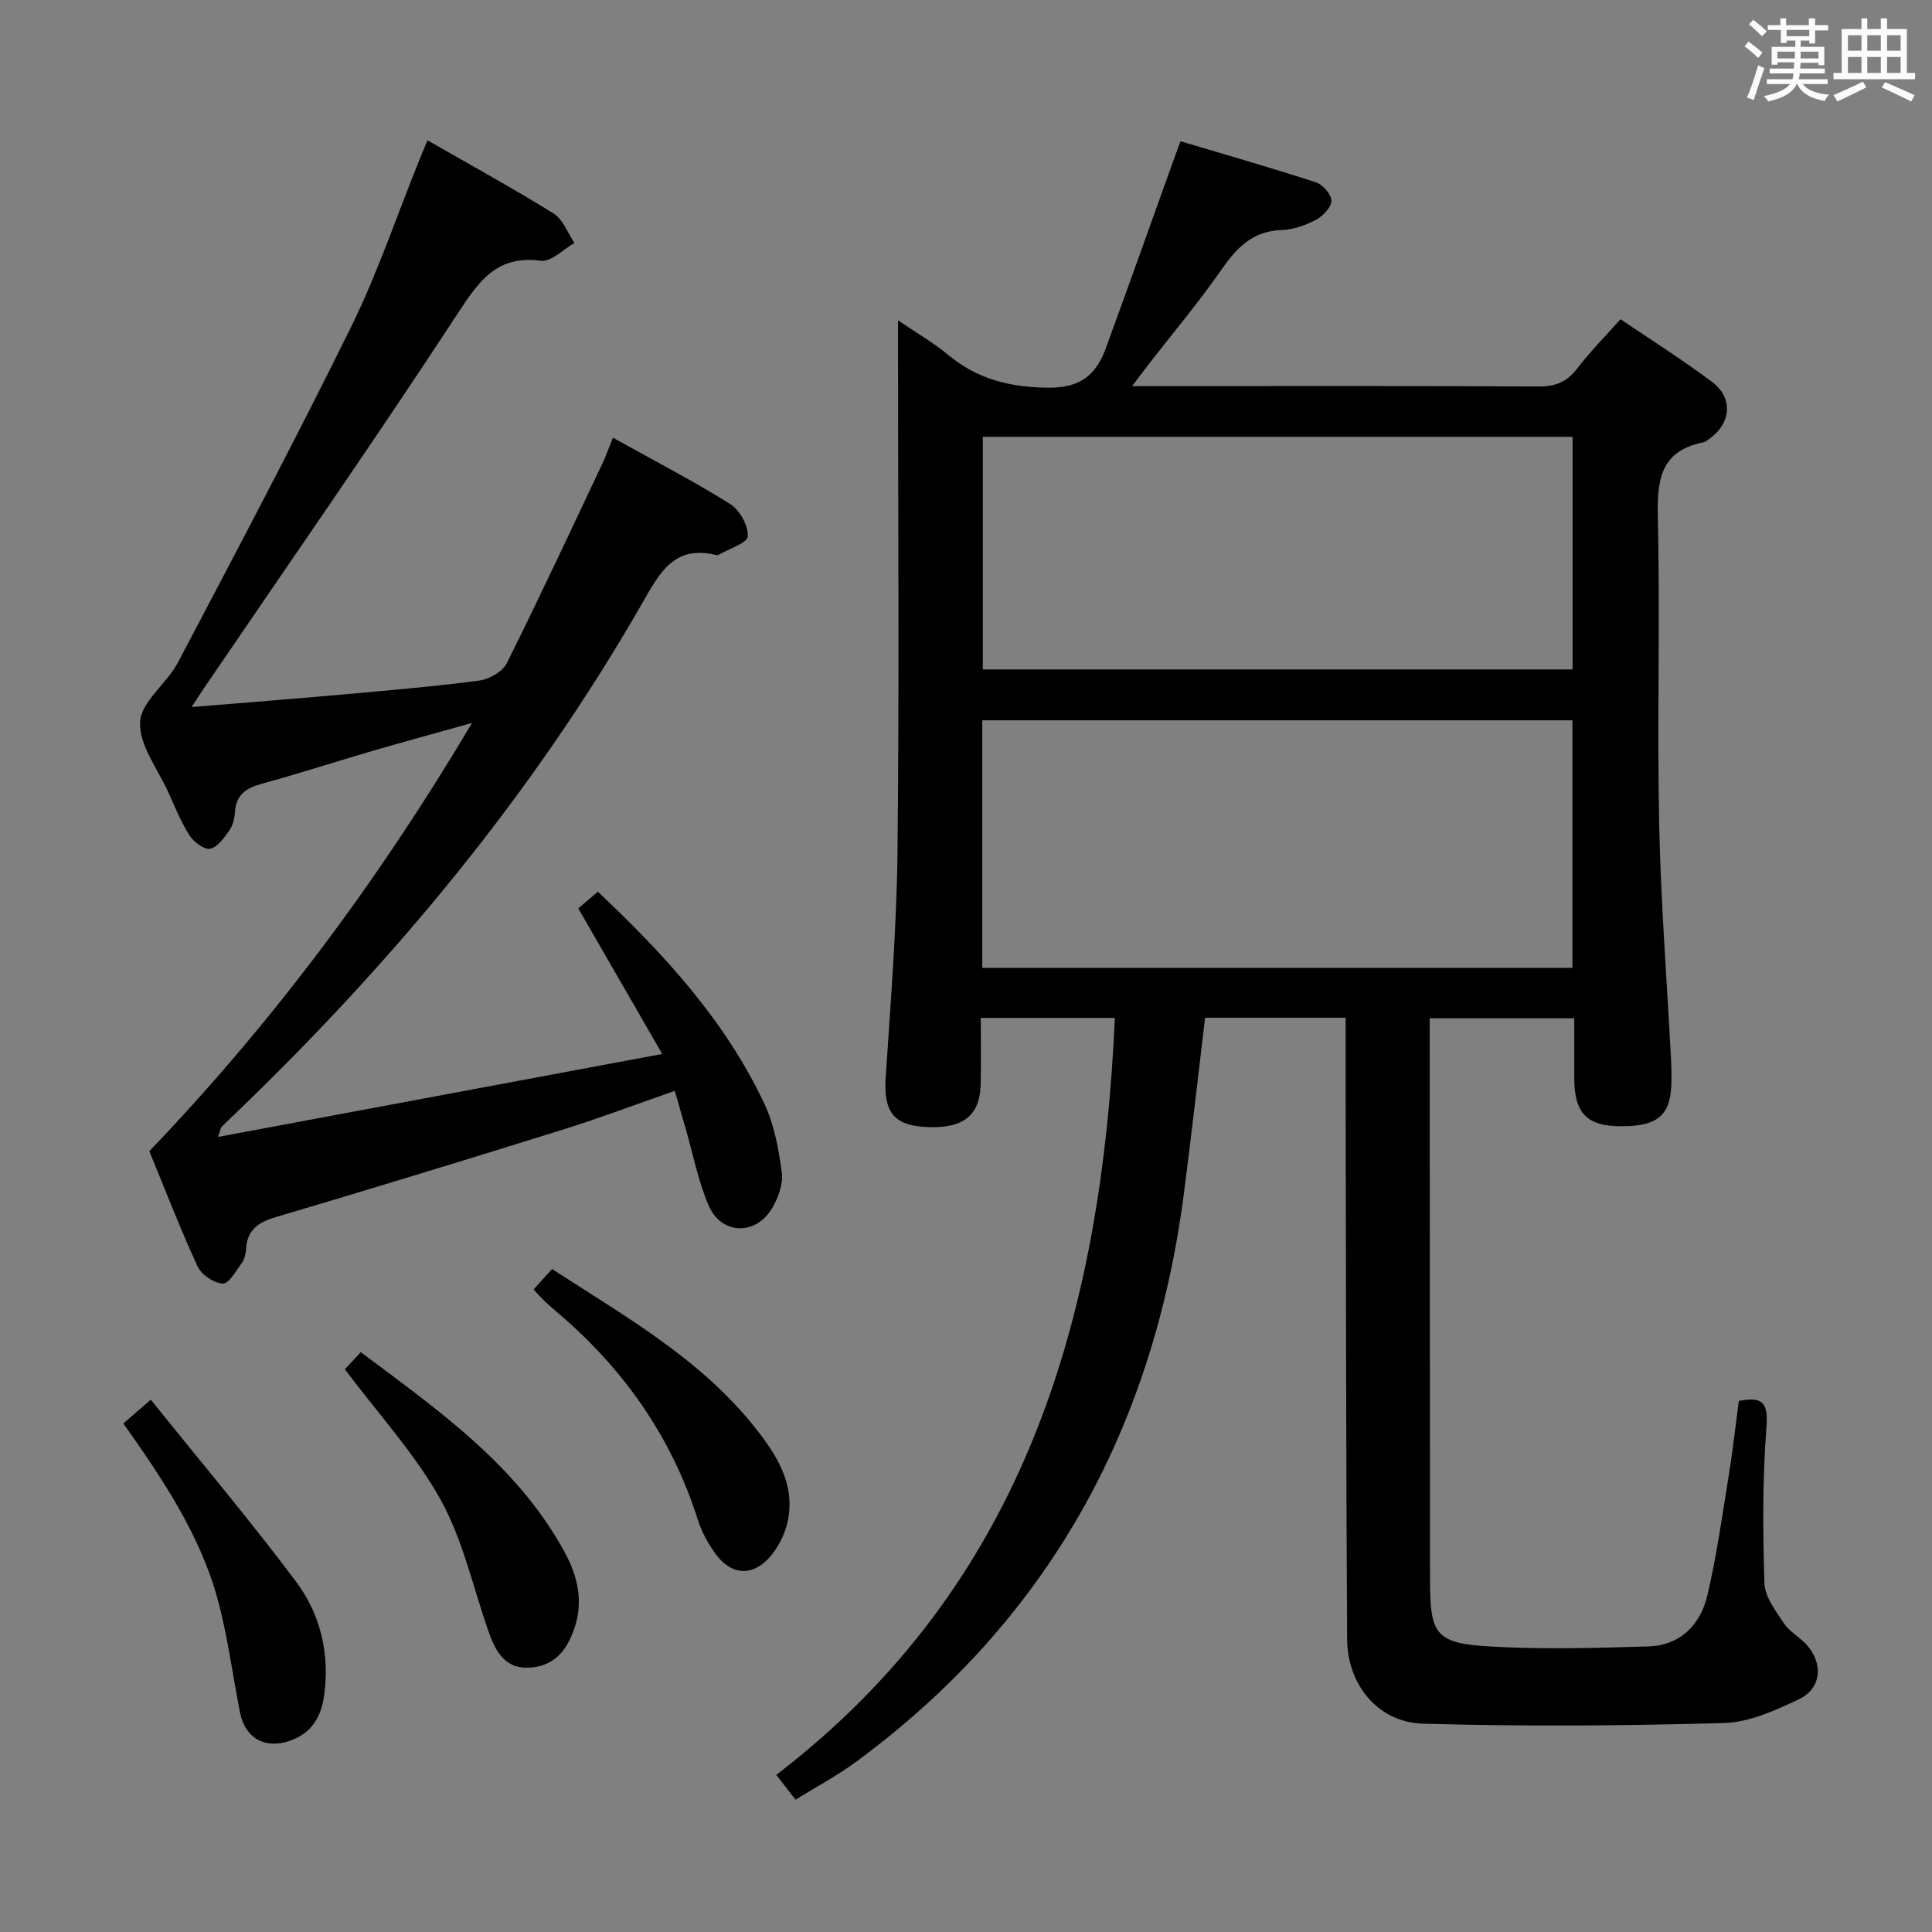 <svg enable-background="new 0 0 400 400" viewBox="0 0 400 400" xmlns="http://www.w3.org/2000/svg"><rect x="0" y="0" width="400" height="400" fill="#808080" stroke="none"/><path d="m361.2 9.6.8-1c.9.7 1.9 1.4 2.9 2.3l-.9 1.1c-1-1-2-1.8-2.8-2.4zm.5 10.6c.9-2.1 1.6-4.3 2.3-6.7.4.2.8.4 1.3.6-.7 2.1-1.5 4.3-2.2 6.6zm.4-15.2.9-.9c1 .8 2 1.6 2.8 2.4l-1 1c-.9-.9-1.8-1.7-2.7-2.5zm12.5-1.2h1.2v1.4h2.7v1.1h-2.7v2.7h-1.2v-.6h-1.8v1.3h4.9v3.8h-1.2v-.5h-3.7c0 .4-.1.9-.1 1.2h5.1v1h-5.2c0 .5-.1.9-.2 1.2h6v1h-5.2c1.1 1.3 2.9 2 5.5 2.2-.4.4-.7.8-.9 1.3-2.9-.5-4.8-1.6-5.7-3.5h-.1c-.8 1.7-2.7 2.9-5.9 3.6-.2-.4-.6-.8-.9-1.1 2.8-.6 4.6-1.4 5.4-2.5h-4.8v-1h5.3c.1-.3.2-.7.2-1.2h-4.9v-1h5c0-.4 0-.8.1-1.3h-3.5v.5h-1.2v-3.7h4.9v-1.3h-1.8v.5h-1.2v-2.7h-2.7v-1h2.6v-1.4h1.2v1.4h4.7v-1.4zm-6.6 8.3h3.6c0-.4 0-.9 0-1.4h-3.6zm1.9-4.6h4.7v-1.3h-4.7zm6.6 3.2h-3.7v1.4h3.7z" fill="#fbfafc"/><path d="m385.3 3.8h1.3v2.2h2.8v-2.2h1.3v2.2h4.1v9.1h1.7v1.3h-16.9v-1.3h1.7v-9.1h4.1v-2.2zm.4 13.1.7 1.2c-1.8.9-3.8 1.9-6 2.9-.2-.4-.5-.8-.8-1.3 2.3-1 4.3-1.9 6.1-2.8zm-3.1-6.4h2.8v-3.2h-2.8zm0 4.6h2.8v-3.3h-2.8zm4-4.6h2.8v-3.2h-2.8zm0 4.6h2.8v-3.3h-2.8zm3.7 1.9c2.1.9 4.1 1.8 6.1 2.7l-.7 1.3c-2.2-1.1-4.2-2-6.1-2.9zm3.2-9.7h-2.8v3.2h2.8v-3.1zm-2.8 7.8h2.8v-3.3h-2.8z" fill="#fbfafc"/><g fill="#010000"><path d="m230.82 210.75c-9.52 0-18.44 0-27.76 0 0 4.81.09 9.28-.02 13.75-.17 6.74-3.93 9.42-12.07 8.78-6.13-.49-8.04-3.43-7.6-10.13 1.02-15.6 2.28-31.21 2.45-46.83.37-34.49.11-68.98.11-103.48 0-1.8 0-3.59 0-6.51 3.97 2.7 7.38 4.65 10.36 7.13 6.04 5.02 12.66 6.7 20.6 6.81 6.84.09 10.03-2.66 12.06-8.18 4.73-12.92 9.34-25.89 13.99-38.84.38-1.07.78-2.13 1.47-4 9.47 2.83 18.82 5.49 28.06 8.51 1.41.46 3.2 2.54 3.18 3.83-.03 1.37-1.77 3.17-3.22 3.93-2.16 1.13-4.7 2.04-7.1 2.11-6.06.2-9.35 3.73-12.54 8.33-4.64 6.69-9.92 12.94-14.91 19.38-.97 1.25-1.92 2.53-3.49 4.6h5.72c26.16 0 52.32-.07 78.48.08 3.53.02 5.88-1 8-3.78 2.61-3.42 5.67-6.5 8.92-10.15 6.46 4.38 12.9 8.44 18.97 12.99 4.4 3.29 3.94 8.54-.53 11.74-.41.29-.82.67-1.28.76-9.12 1.8-9.61 8.09-9.43 15.91.48 20.98-.16 41.99.27 62.98.33 16.27 1.61 32.53 2.46 48.79.07 1.33.08 2.66.09 4 .05 7.46-2.5 9.91-10.31 9.92-7.2.01-9.8-2.64-9.82-10-.01-3.99 0-7.98 0-12.36-10.01 0-19.73 0-29.93 0v5.53c.02 36.99.04 73.98.07 110.97.01 11.04 1.18 12.9 12.31 13.56 10.9.65 21.89.32 32.82 0 6.66-.19 10.86-4.45 12.3-10.61 1.89-8.06 3.05-16.3 4.37-24.49.85-5.23 1.44-10.5 2.14-15.73 4.65-.89 6.13.07 5.72 5.3-.83 10.77-.77 21.64-.42 32.45.09 2.81 2.32 5.71 4.02 8.27 1.16 1.75 3.24 2.85 4.69 4.44 3.53 3.88 3.11 9.08-1.57 11.3-4.88 2.31-10.26 4.77-15.49 4.92-20.75.59-41.54.73-62.29.14-9.34-.26-15.71-8.01-15.76-17.54-.23-37.32-.23-74.64-.31-111.97-.01-5.45 0-10.9 0-16.65-10.03 0-19.44 0-29.1 0-1.48 12.32-2.84 24.49-4.42 36.63-6.34 48.53-28.13 88.18-67.83 117.42-3.85 2.84-8.12 5.1-12.54 7.84-1.4-1.8-2.59-3.33-3.99-5.13 51.6-39.51 67.34-94.98 70.1-156.72zm-27.45-61.62v51.25h122.18c0-17.35 0-34.25 0-51.25-40.84 0-81.29 0-122.18 0zm.11-58.69v48.16h122.11c0-16.21 0-32.09 0-48.16-40.86 0-81.39 0-122.11 0z"/><path d="m126.9 90.62c8.47 4.72 16.58 8.92 24.29 13.74 1.96 1.23 3.76 4.47 3.63 6.67-.08 1.4-3.87 2.57-6.01 3.83-.13.08-.34.11-.49.07-8.85-2.22-11.84 3.84-15.46 10.14-22.62 39.43-51.4 74.01-84.09 105.44-.96.92-1.94 1.82-2.88 2.78-.2.21-.22.59-.74 2.1 30.75-5.74 60.87-11.37 91.96-17.18-6.1-10.57-11.64-20.17-17.39-30.14 1.17-.99 2.5-2.12 4.06-3.45 13.85 13.04 26.39 26.75 34.46 43.87 2.07 4.39 2.99 9.45 3.62 14.32.31 2.38-.77 5.3-2.08 7.45-3.41 5.58-10.42 5.37-13.02-.59-2.22-5.1-3.26-10.72-4.83-16.1-.69-2.37-1.37-4.73-2.23-7.72-7.95 2.77-15.5 5.63-23.18 8.03-19.8 6.18-39.64 12.25-59.53 18.14-3.64 1.08-5.83 2.72-6.05 6.62-.06.97-.32 2.08-.87 2.84-1.19 1.62-2.69 4.33-3.95 4.27-1.84-.09-4.42-1.83-5.21-3.55-3.67-7.98-6.84-16.2-9.99-23.86 25.69-26.85 47.46-56.06 66.81-88.66-7.67 2.15-14.18 3.91-20.65 5.8-7.64 2.23-15.22 4.7-22.9 6.79-3.26.89-5.32 2.31-5.54 5.9-.08 1.29-.43 2.74-1.16 3.77-1.07 1.51-2.43 3.47-3.96 3.78-1.22.25-3.38-1.36-4.25-2.71-1.78-2.78-3.03-5.9-4.4-8.93-2.18-4.85-6.12-9.84-5.87-14.59.22-4.23 5.55-7.99 7.86-12.36 12.14-23.08 24.35-46.12 35.86-69.51 5.48-11.14 9.46-23.03 14.13-34.57.48-1.2.99-2.39 1.66-4 8.89 5.1 17.64 9.9 26.1 15.15 1.95 1.21 2.91 4.02 4.33 6.1-2.31 1.3-4.8 3.95-6.9 3.68-8.98-1.18-12.71 3.94-17.11 10.67-17.2 26.3-35.18 52.09-52.87 78.08-.63.93-1.23 1.88-2.39 3.66 11.16-.92 21.5-1.72 31.83-2.65 9.26-.83 18.54-1.62 27.76-2.84 2.06-.27 4.8-1.85 5.67-3.6 6.81-13.66 13.26-27.51 19.79-41.31.71-1.53 1.25-3.09 2.18-5.37z"/><path d="m71.4 283.49c.66-.71 1.78-1.9 3.3-3.54 16.01 12.02 32.41 23.38 42.25 41.49 2.58 4.75 3.84 9.95 2.08 15.34-1.4 4.26-3.67 7.84-8.71 8.43-5.51.65-7.62-2.99-9.14-7.33-3.23-9.19-5.31-19.01-9.97-27.41-5.26-9.46-12.82-17.64-19.81-26.98z"/><path d="m25.54 294.72c1.72-1.49 3.18-2.76 5.68-4.93 10.22 12.72 20.5 24.9 30.04 37.63 5.1 6.8 7.05 14.99 5.84 23.66-.62 4.44-2.63 7.79-7.08 9.33-5.16 1.79-9.28-.51-10.34-5.91-1.54-7.8-2.53-15.74-4.62-23.39-3.63-13.31-11.23-24.68-19.52-36.39z"/><path d="m110.48 266.97c1.39-1.54 2.48-2.74 3.82-4.23 15.01 9.75 30.58 18.48 41.91 32.69 4.54 5.7 8.51 11.79 6.88 19.53-.58 2.75-2.07 5.66-3.98 7.71-3.59 3.83-7.88 3.32-10.99-.99-1.53-2.12-2.85-4.55-3.64-7.03-5.49-17.32-15.53-31.48-29.33-43.13-.89-.75-1.75-1.53-2.59-2.33-.6-.57-1.13-1.2-2.08-2.22z"/></g></svg>